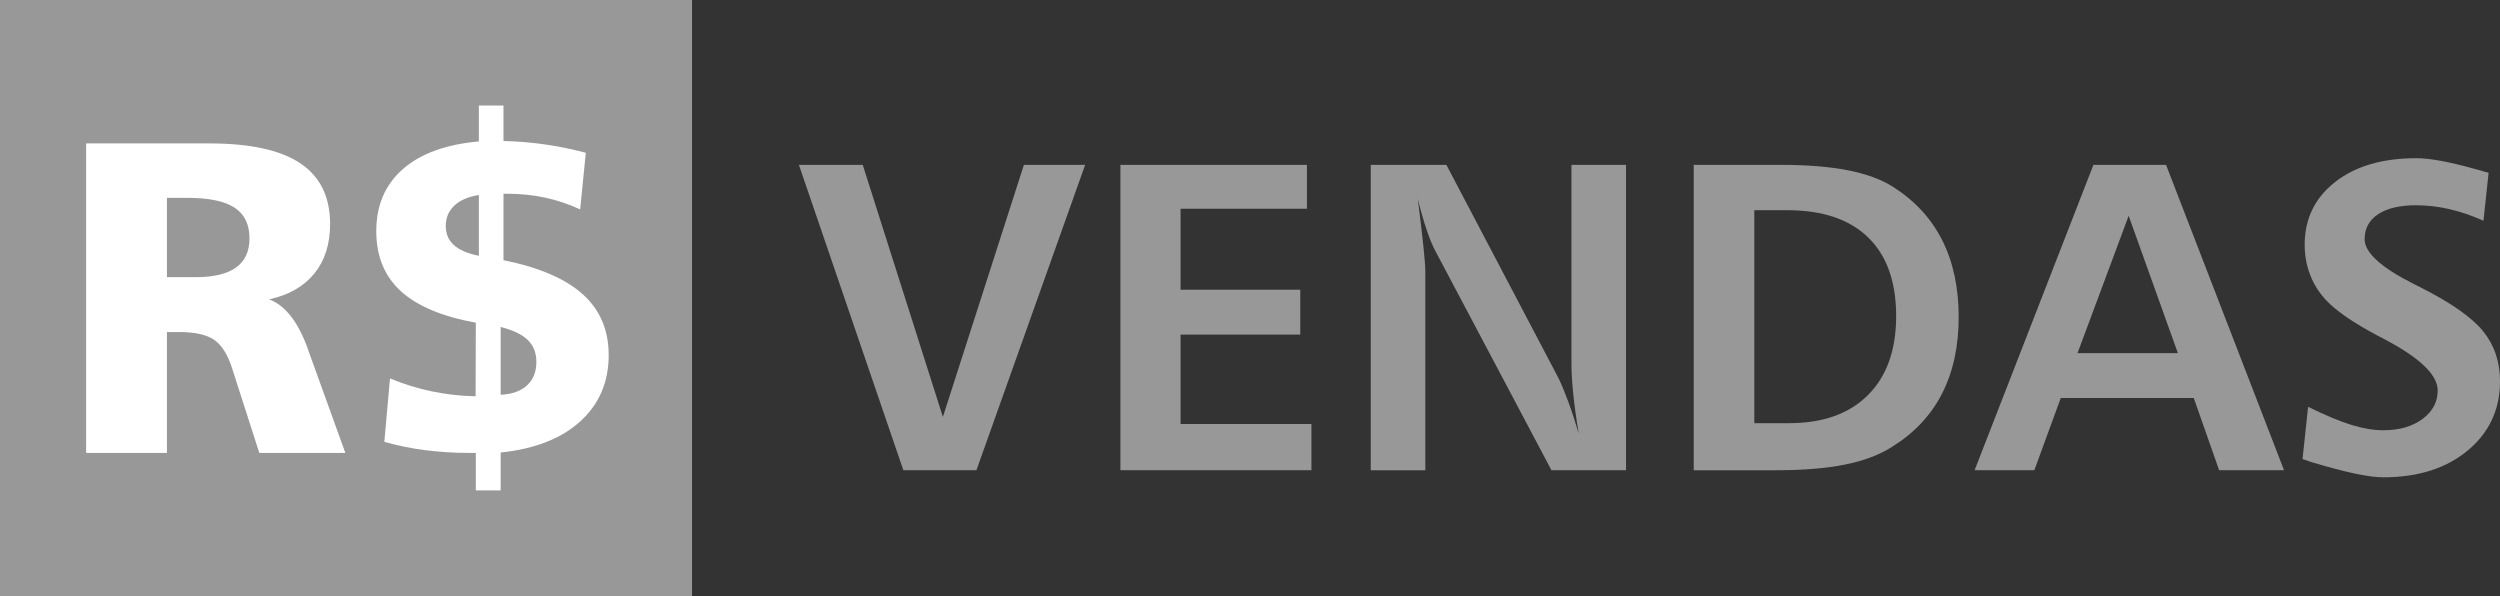 <?xml version="1.0" encoding="utf-8"?>
<!-- Generator: Adobe Illustrator 16.0.0, SVG Export Plug-In . SVG Version: 6.00 Build 0)  -->
<!DOCTYPE svg PUBLIC "-//W3C//DTD SVG 1.1//EN" "http://www.w3.org/Graphics/SVG/1.1/DTD/svg11.dtd">
<svg version="1.1" id="Layer_1" xmlns="http://www.w3.org/2000/svg" xmlns:xlink="http://www.w3.org/1999/xlink" x="0px" y="0px"
	 width="841.889px" height="200.738px" viewBox="0 197.271 841.889 200.738" enable-background="new 0 197.271 841.889 200.738"
	 xml:space="preserve">
<rect x="0" y="197.271" width="841.889" height="200.738" fill="#333333" stroke="none"/>
<g>
	<g>
		<path fill="#989898" d="M269.041,252.791h21.491l26.992,84.885l27.281-84.885h20.626l-36.618,102.832h-24.604L269.041,252.791z"/>
		<path fill="#989898" d="M377.3,252.791h62.813v14.762h-42.552v27.282h40.309v15.125h-40.309v30.104h44.071v15.559H377.3V252.791
			L377.3,252.791z"/>
		<path fill="#989898" d="M461.606,252.791h25.473l37.776,71.859c0.963,1.979,2.036,4.559,3.219,7.744
			c1.182,3.184,2.375,6.826,3.582,10.926c-0.821-4.873-1.437-9.311-1.847-13.314c-0.409-4.006-0.613-7.43-0.613-10.275v-66.939
			h18.381v102.832h-25.112l-38.934-73.523c-1.014-1.833-2.024-4.245-3.039-7.236c-1.014-2.992-2.027-6.513-3.04-10.566
			c0.771,6.031,1.387,11.205,1.847,15.522c0.457,4.318,0.686,7.345,0.686,9.083v66.723h-18.38V252.791H461.606z"/>
		<path fill="#989898" d="M570.372,252.791h29.452c8.73,0,16.197,0.604,22.397,1.81c6.198,1.206,11.276,3.064,15.231,5.572
			c7.383,4.679,12.919,10.686,16.608,18.019c3.692,7.334,5.537,15.946,5.537,25.836c0,9.891-1.87,18.488-5.61,25.799
			c-3.738,7.309-9.347,13.279-16.824,17.91c-4.196,2.703-9.47,4.693-15.811,5.971c-6.346,1.279-14.054,1.918-23.122,1.918h-27.859
			V252.791z M590.779,268.059v71.716h11.725c11.385,0,20.236-3.16,26.557-9.48c6.321-6.32,9.481-15.172,9.481-26.559
			c0-11.579-3.148-20.419-9.445-26.522c-6.296-6.103-15.354-9.155-27.173-9.155H590.779L590.779,268.059z"/>
		<path fill="#989898" d="M704.971,252.791h24.461l39.729,102.832h-21.855l-8.538-24.314h-44.795l-8.901,24.314h-20.117
			L704.971,252.791z M716.841,269.941l-17.224,46.242h33.796L716.841,269.941z"/>
		<path fill="#989898" d="M838.053,255.467l-1.736,16.138c-3.859-1.737-7.683-3.04-11.47-3.908
			c-3.788-0.869-7.538-1.303-11.253-1.303c-5.452,0-9.696,1.002-12.735,3.003c-3.04,2.002-4.56,4.813-4.56,8.431
			c0,4.487,5.5,9.505,16.5,15.053c1.06,0.531,1.882,0.94,2.46,1.229c10.275,5.21,17.283,10.144,21.022,14.8
			c3.738,4.656,5.609,10.238,5.609,16.752c0,9.504-3.617,17.271-10.855,23.301c-7.237,6.031-16.742,9.047-28.512,9.047
			c-4.825,0-12.953-1.736-24.388-5.211c-1.204-0.387-2.123-0.699-2.749-0.939l1.881-17.586c5.789,2.848,10.639,4.873,14.546,6.078
			c3.907,1.207,7.479,1.811,10.71,1.811c5.451,0,9.879-1.268,13.279-3.801c3.403-2.531,5.103-5.729,5.103-9.588
			c0-5.018-5.5-10.516-16.499-16.5l-1.736-0.941c-0.434-0.24-1.134-0.602-2.101-1.084c-8.153-4.344-13.894-8.299-17.223-11.869
			c-2.363-2.508-4.161-5.355-5.392-8.539c-1.229-3.185-1.846-6.561-1.846-10.132c0-8.732,3.412-15.776,10.24-21.131
			c6.826-5.355,15.956-8.033,27.391-8.033c4.438,0,10.902,1.183,19.394,3.546C835.35,254.72,836.991,255.178,838.053,255.467z"/>
	</g>
	<g>
		<rect x="0" y="197.271" fill="#989898" width="233.052" height="200.738"/>
		<g>
			<path fill="#FFFFFF" d="M29.007,245.564h41.442c13.791,0,24.022,2.235,30.698,6.711c6.676,4.475,10.015,11.283,10.015,20.427
				c0,6.75-1.762,12.3-5.283,16.65c-3.521,4.354-8.606,7.264-15.258,8.729c5.478,2.006,9.878,7.703,13.203,17.092v0.072
				l12.472,34.551H87.322l-9.171-28.535c-1.467-4.596-3.471-7.775-6.014-9.537c-2.544-1.758-6.505-2.639-11.884-2.639h-4.034v40.711
				H29.007V245.564z M56.22,263.901v26.701h9.756c6.016,0,10.525-1.09,13.533-3.265c3.006-2.177,4.511-5.439,4.511-9.792
				c0-4.695-1.675-8.143-5.024-10.344c-3.351-2.201-8.644-3.301-15.881-3.301H56.22z"/>
			<path fill="#FFFFFF" d="M161.26,232.8h8.289v11.957c4.596,0.098,9.217,0.476,13.864,1.136c4.645,0.66,9.266,1.603,13.863,2.825
				l-1.906,19.072c-3.769-1.762-7.691-3.081-11.773-3.963c-4.083-0.879-8.375-1.32-12.873-1.32h-1.174v22.373
				c12.03,2.446,20.942,6.283,26.737,11.518c5.795,5.233,8.692,12.055,8.692,20.463c0,9.096-3.203,16.541-9.608,22.338
				c-6.407,5.795-15.331,9.279-26.773,10.451v12.762h-8.362v-12.615h-1.834c-5.282,0-10.319-0.305-15.111-0.918
				c-4.793-0.609-9.415-1.551-13.863-2.822l1.906-21.348c4.596,1.908,9.303,3.363,14.12,4.365c4.816,1.004,9.72,1.553,14.708,1.65
				l0.074-24.791c-11.347-2.055-19.769-5.6-25.272-10.637c-5.5-5.036-8.25-11.76-8.25-20.172c0-8.704,2.981-15.673,8.948-20.906
				c5.966-5.233,14.5-8.337,25.6-9.316L161.26,232.8L161.26,232.8z M161.26,262.947c-3.521,0.54-6.26,1.713-8.214,3.521
				c-1.957,1.81-2.935,4.108-2.935,6.895c0,2.641,0.905,4.781,2.714,6.418c1.808,1.641,4.621,2.85,8.434,3.632L161.26,262.947
				L161.26,262.947z M168.597,307.4v22.811c3.86-0.195,6.833-1.258,8.912-3.189c2.077-1.934,3.118-4.561,3.118-7.887
				c0-3.031-0.966-5.488-2.897-7.371C175.794,309.882,172.752,308.425,168.597,307.4z"/>
		</g>
	</g>
</g>
</svg>
